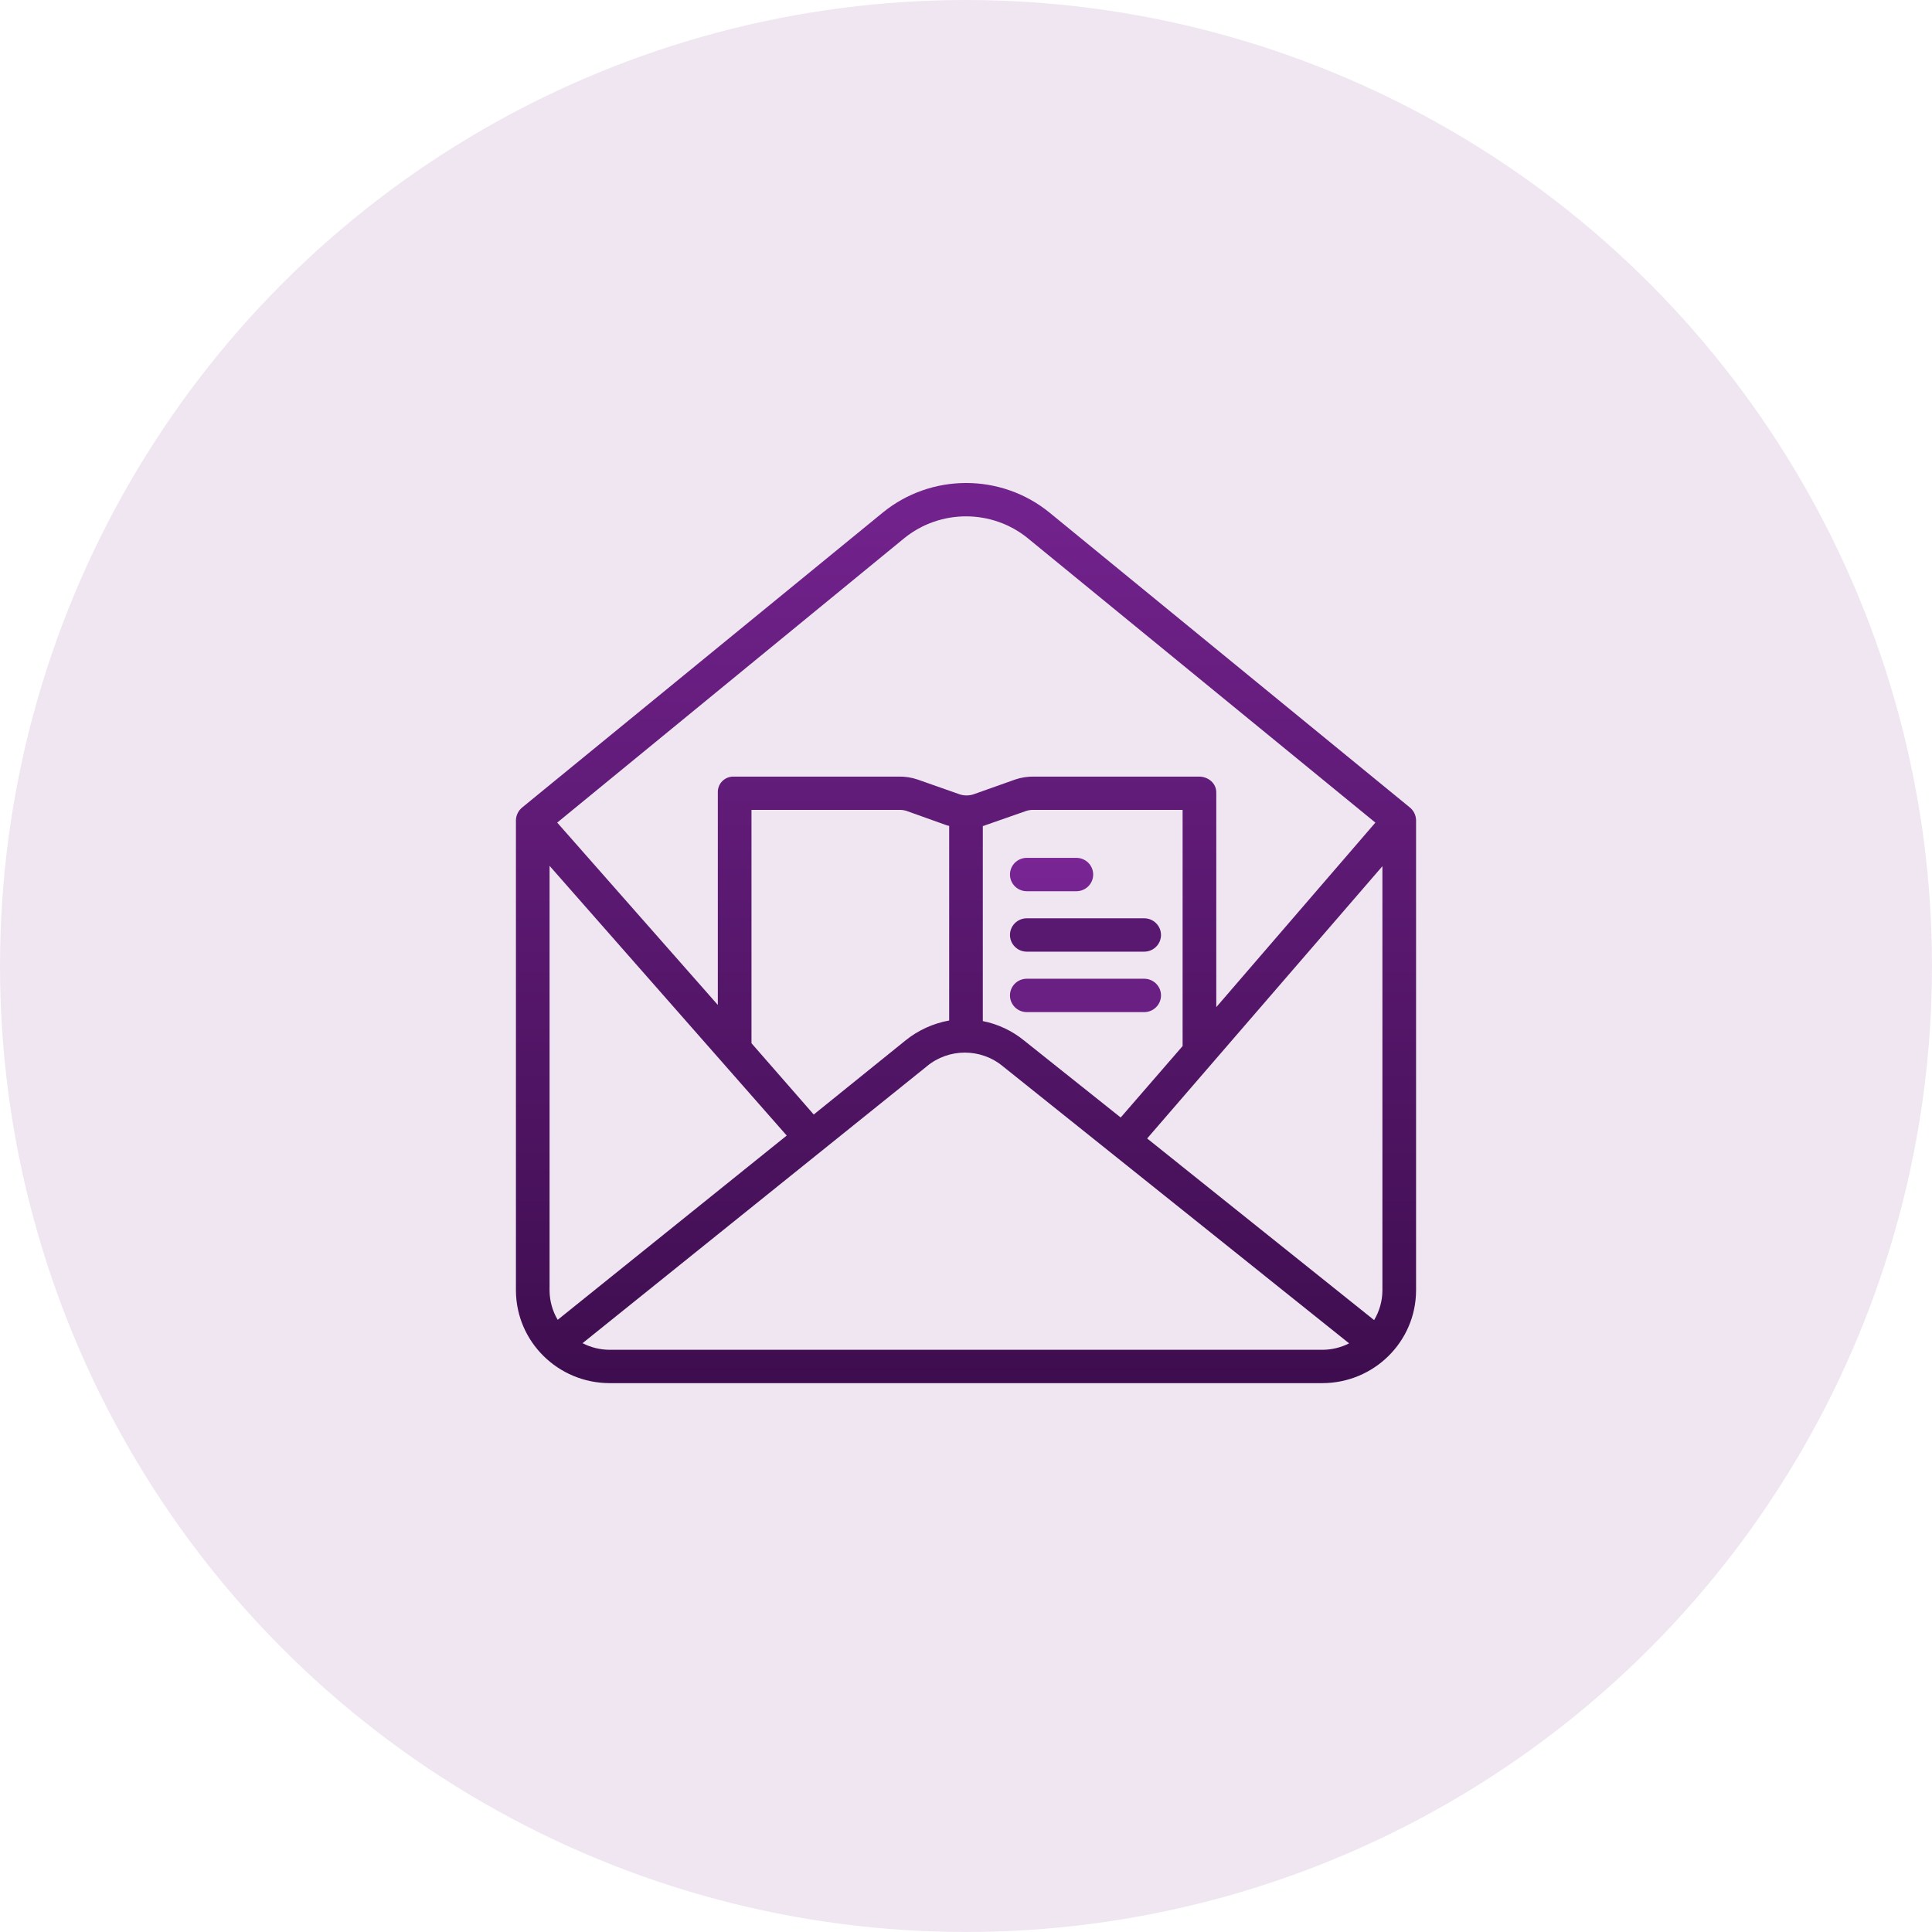<svg xmlns="http://www.w3.org/2000/svg" width="88" height="88" viewBox="0 0 88 88">
  <defs>
    <linearGradient id="linearGradient-3" x1="44" x2="44" y1="21.492" y2="65.16" gradientUnits="userSpaceOnUse">
      <stop offset="0" stop-color="rgb(116,35,143)"/>
      <stop offset="1" stop-color="rgb(59,12,75)"/>
    </linearGradient>
    <linearGradient id="linearGradient-5" x1="47.898" x2="47.898" y1="21.036" y2="65.184" gradientUnits="userSpaceOnUse">
      <stop offset="0" stop-color="rgb(164,55,200)"/>
      <stop offset="1" stop-color="rgb(59,12,75)"/>
    </linearGradient>
  </defs>
  <g>
    <ellipse cx="44" cy="44" fill="rgb(109,32,135)" fill-opacity=".11" rx="44" ry="44"/>
    <g>
      <path fill="url(#linearGradient-3)" fill-rule="evenodd" d="M47.809 23.352l16.399 13.42c.18.143.287.357.292.586V58.79C64.485 61.115 62.583 62.993 60.237 63H27.763c-2.346-.007-4.248-1.885-4.263-4.21V37.358c.006-.229.114-.443.294-.586l16.409-13.42c2.209-1.803 5.397-1.803 7.606 0zm-.983 1.172c-1.641-1.34-4.01-1.34-5.651 0L25.38 37.468l7.316 8.306v-9.68c-.006-.194.069-.382.207-.518.139-.136.329-.21.524-.203h7.507c.294-.006.587.04.866.135l1.878.661c.22.081.462.083.683.005l1.879-.668c.278-.094.571-.139.865-.133h7.508c.423 0 .787.303.787.722v9.779l7.247-8.405-15.821-12.944zM34.229 47.518l2.836 3.247 4.169-3.366c.577-.469 1.266-.784 2-.917V37.621c0-.01-.056-.01-.089-.022l-1.868-.668c-.111-.033-.226-.047-.342-.041h-6.706v10.627zm10.537-9.897c.039 0.0.076-.01.109-.031l1.884-.659c.112-.033.229-.047.346-.041h6.761v10.757l-2.82 3.254-4.396-3.503c-.544-.446-1.192-.752-1.884-.889v-8.888zm-19.364 22.495c-.238-.402-.366-.859-.37-1.326V39.438l10.802 12.285-10.432 8.393zm26.849-8.26l10.338 8.273c.243-.406.373-.868.378-1.34V39.454L52.251 51.856zM27.763 61.481c-.428-.002-.849-.105-1.229-.301l15.671-12.602c.003-.002.006-.006.009-.009 1.002-.832 2.463-.832 3.465-.001.004.003.007.005.01.008l15.762 12.612c-.376.191-.791.291-1.213.293H27.763z"/>
      <path fill="url(#linearGradient-5)" fill-rule="evenodd" d="M46.769 40.594h2.258c.423 0 .766-.34.766-.76 0-.419-.343-.76-.766-.76H46.769c-.423 0-.766.34-.766.76 0 .419.343.76.766.76z"/>
      <g>
        <path fill="rgb(90,25,112)" fill-rule="evenodd" d="M46.769 43.347h5.347c.423 0 .766-.34.766-.76 0-.419-.343-.76-.766-.76h-5.347c-.423 0-.766.34-.766.76 0 .419.343.76.766.76z"/>
        <path fill="rgb(106,31,131)" fill-rule="evenodd" d="M52.116 46.1c.423 0 .766-.34.766-.76 0-.419-.343-.76-.766-.76h-5.347c-.423 0-.766.34-.766.76 0 .419.343.76.766.76h5.347z"/>
      </g>
    </g>
  </g>
</svg>
